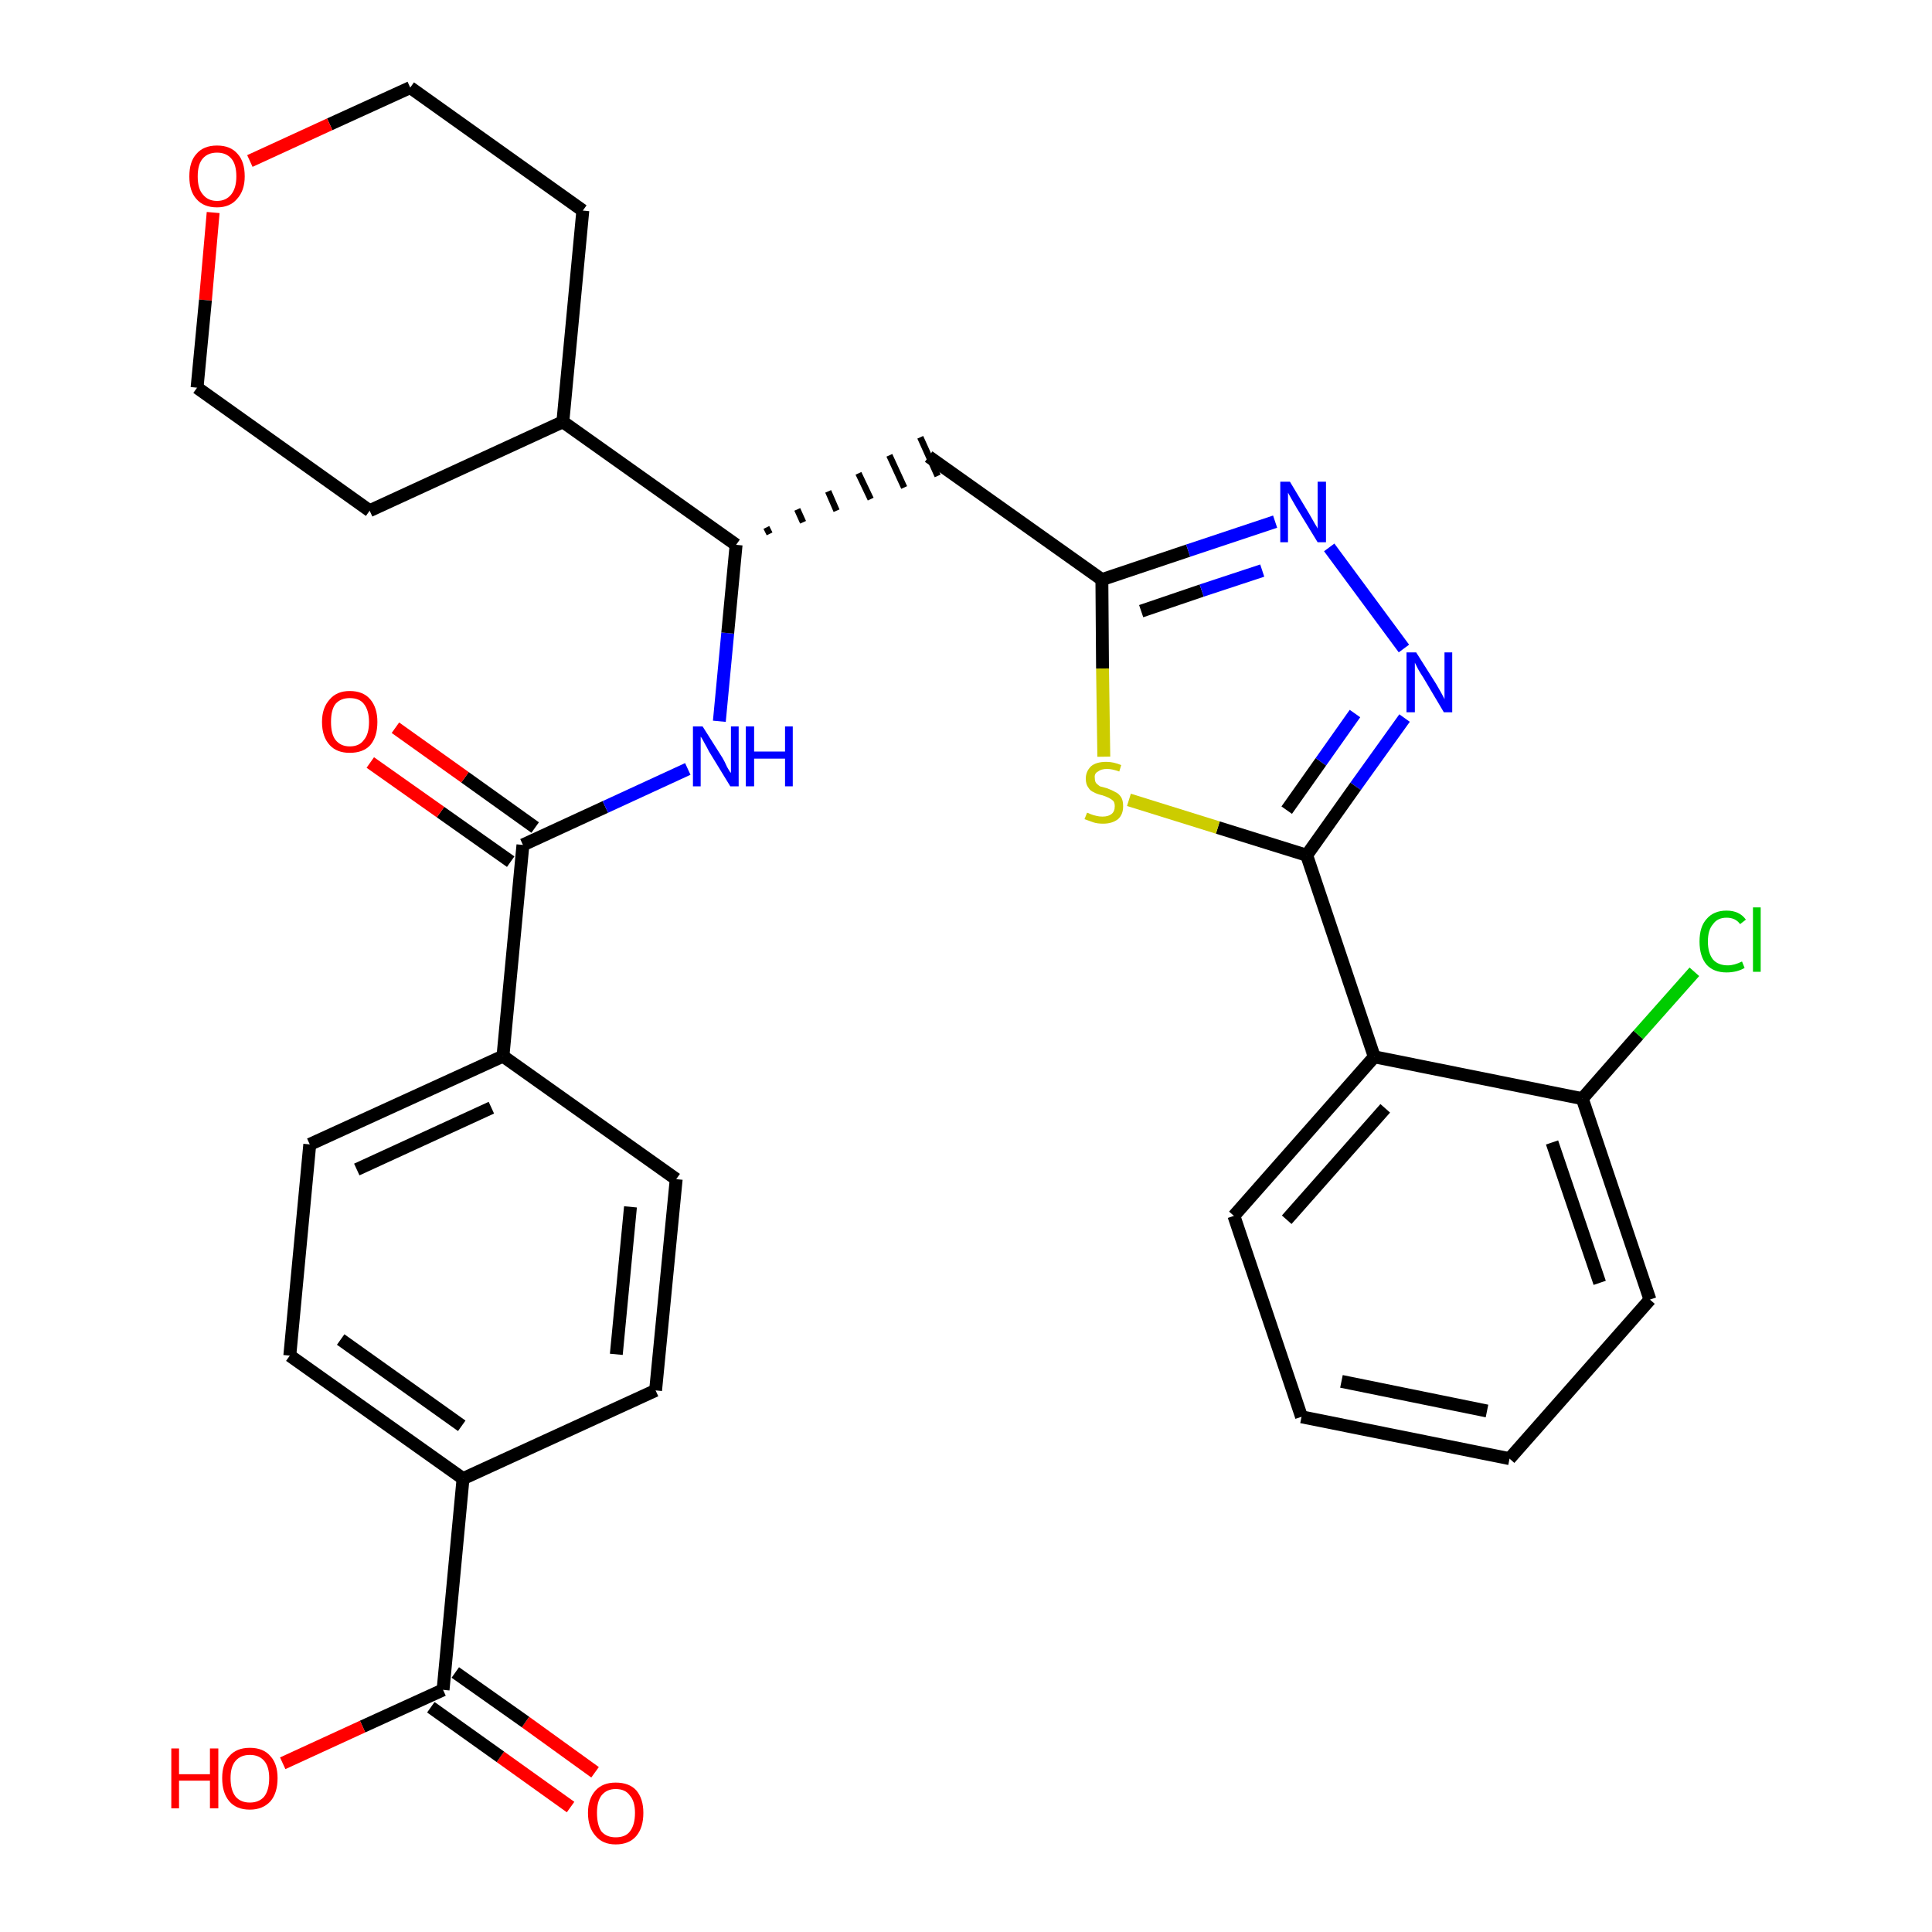 <?xml version='1.0' encoding='iso-8859-1'?>
<svg version='1.1' baseProfile='full'
              xmlns='http://www.w3.org/2000/svg'
                      xmlns:rdkit='http://www.rdkit.org/xml'
                      xmlns:xlink='http://www.w3.org/1999/xlink'
                  xml:space='preserve'
width='300px' height='300px' viewBox='0 0 300 300'>
<!-- END OF HEADER -->
<path class='bond-0 atom-0 atom-1' d='M 92.4,275.2 L 81.6,267.4' style='fill:none;fill-rule:evenodd;stroke:#FF0000;stroke-width:2.0px;stroke-linecap:butt;stroke-linejoin:miter;stroke-opacity:1' />
<path class='bond-0 atom-0 atom-1' d='M 81.6,267.4 L 70.7,259.7' style='fill:none;fill-rule:evenodd;stroke:#000000;stroke-width:2.0px;stroke-linecap:butt;stroke-linejoin:miter;stroke-opacity:1' />
<path class='bond-0 atom-0 atom-1' d='M 88.6,280.6 L 77.7,272.8' style='fill:none;fill-rule:evenodd;stroke:#FF0000;stroke-width:2.0px;stroke-linecap:butt;stroke-linejoin:miter;stroke-opacity:1' />
<path class='bond-0 atom-0 atom-1' d='M 77.7,272.8 L 66.9,265.1' style='fill:none;fill-rule:evenodd;stroke:#000000;stroke-width:2.0px;stroke-linecap:butt;stroke-linejoin:miter;stroke-opacity:1' />
<path class='bond-1 atom-1 atom-2' d='M 68.8,262.4 L 56.3,268.1' style='fill:none;fill-rule:evenodd;stroke:#000000;stroke-width:2.0px;stroke-linecap:butt;stroke-linejoin:miter;stroke-opacity:1' />
<path class='bond-1 atom-1 atom-2' d='M 56.3,268.1 L 43.9,273.8' style='fill:none;fill-rule:evenodd;stroke:#FF0000;stroke-width:2.0px;stroke-linecap:butt;stroke-linejoin:miter;stroke-opacity:1' />
<path class='bond-2 atom-1 atom-3' d='M 68.8,262.4 L 71.9,229.6' style='fill:none;fill-rule:evenodd;stroke:#000000;stroke-width:2.0px;stroke-linecap:butt;stroke-linejoin:miter;stroke-opacity:1' />
<path class='bond-3 atom-3 atom-4' d='M 71.9,229.6 L 45.0,210.5' style='fill:none;fill-rule:evenodd;stroke:#000000;stroke-width:2.0px;stroke-linecap:butt;stroke-linejoin:miter;stroke-opacity:1' />
<path class='bond-3 atom-3 atom-4' d='M 71.7,221.4 L 52.9,208.0' style='fill:none;fill-rule:evenodd;stroke:#000000;stroke-width:2.0px;stroke-linecap:butt;stroke-linejoin:miter;stroke-opacity:1' />
<path class='bond-31 atom-31 atom-3' d='M 101.8,215.9 L 71.9,229.6' style='fill:none;fill-rule:evenodd;stroke:#000000;stroke-width:2.0px;stroke-linecap:butt;stroke-linejoin:miter;stroke-opacity:1' />
<path class='bond-4 atom-4 atom-5' d='M 45.0,210.5 L 48.1,177.7' style='fill:none;fill-rule:evenodd;stroke:#000000;stroke-width:2.0px;stroke-linecap:butt;stroke-linejoin:miter;stroke-opacity:1' />
<path class='bond-5 atom-5 atom-6' d='M 48.1,177.7 L 78.1,164.0' style='fill:none;fill-rule:evenodd;stroke:#000000;stroke-width:2.0px;stroke-linecap:butt;stroke-linejoin:miter;stroke-opacity:1' />
<path class='bond-5 atom-5 atom-6' d='M 55.4,181.6 L 76.3,172.0' style='fill:none;fill-rule:evenodd;stroke:#000000;stroke-width:2.0px;stroke-linecap:butt;stroke-linejoin:miter;stroke-opacity:1' />
<path class='bond-6 atom-6 atom-7' d='M 78.1,164.0 L 81.2,131.2' style='fill:none;fill-rule:evenodd;stroke:#000000;stroke-width:2.0px;stroke-linecap:butt;stroke-linejoin:miter;stroke-opacity:1' />
<path class='bond-29 atom-6 atom-30' d='M 78.1,164.0 L 105.0,183.1' style='fill:none;fill-rule:evenodd;stroke:#000000;stroke-width:2.0px;stroke-linecap:butt;stroke-linejoin:miter;stroke-opacity:1' />
<path class='bond-7 atom-7 atom-8' d='M 83.1,128.5 L 72.2,120.7' style='fill:none;fill-rule:evenodd;stroke:#000000;stroke-width:2.0px;stroke-linecap:butt;stroke-linejoin:miter;stroke-opacity:1' />
<path class='bond-7 atom-7 atom-8' d='M 72.2,120.7 L 61.4,113.0' style='fill:none;fill-rule:evenodd;stroke:#FF0000;stroke-width:2.0px;stroke-linecap:butt;stroke-linejoin:miter;stroke-opacity:1' />
<path class='bond-7 atom-7 atom-8' d='M 79.3,133.8 L 68.4,126.1' style='fill:none;fill-rule:evenodd;stroke:#000000;stroke-width:2.0px;stroke-linecap:butt;stroke-linejoin:miter;stroke-opacity:1' />
<path class='bond-7 atom-7 atom-8' d='M 68.4,126.1 L 57.5,118.4' style='fill:none;fill-rule:evenodd;stroke:#FF0000;stroke-width:2.0px;stroke-linecap:butt;stroke-linejoin:miter;stroke-opacity:1' />
<path class='bond-8 atom-7 atom-9' d='M 81.2,131.2 L 94.0,125.3' style='fill:none;fill-rule:evenodd;stroke:#000000;stroke-width:2.0px;stroke-linecap:butt;stroke-linejoin:miter;stroke-opacity:1' />
<path class='bond-8 atom-7 atom-9' d='M 94.0,125.3 L 106.8,119.4' style='fill:none;fill-rule:evenodd;stroke:#0000FF;stroke-width:2.0px;stroke-linecap:butt;stroke-linejoin:miter;stroke-opacity:1' />
<path class='bond-9 atom-9 atom-10' d='M 111.7,112.0 L 113.0,98.3' style='fill:none;fill-rule:evenodd;stroke:#0000FF;stroke-width:2.0px;stroke-linecap:butt;stroke-linejoin:miter;stroke-opacity:1' />
<path class='bond-9 atom-9 atom-10' d='M 113.0,98.3 L 114.3,84.6' style='fill:none;fill-rule:evenodd;stroke:#000000;stroke-width:2.0px;stroke-linecap:butt;stroke-linejoin:miter;stroke-opacity:1' />
<path class='bond-10 atom-10 atom-11' d='M 119.5,82.9 L 119.0,81.9' style='fill:none;fill-rule:evenodd;stroke:#000000;stroke-width:1.0px;stroke-linecap:butt;stroke-linejoin:miter;stroke-opacity:1' />
<path class='bond-10 atom-10 atom-11' d='M 124.7,81.1 L 123.8,79.1' style='fill:none;fill-rule:evenodd;stroke:#000000;stroke-width:1.0px;stroke-linecap:butt;stroke-linejoin:miter;stroke-opacity:1' />
<path class='bond-10 atom-10 atom-11' d='M 129.9,79.3 L 128.6,76.3' style='fill:none;fill-rule:evenodd;stroke:#000000;stroke-width:1.0px;stroke-linecap:butt;stroke-linejoin:miter;stroke-opacity:1' />
<path class='bond-10 atom-10 atom-11' d='M 135.2,77.5 L 133.3,73.5' style='fill:none;fill-rule:evenodd;stroke:#000000;stroke-width:1.0px;stroke-linecap:butt;stroke-linejoin:miter;stroke-opacity:1' />
<path class='bond-10 atom-10 atom-11' d='M 140.4,75.7 L 138.1,70.7' style='fill:none;fill-rule:evenodd;stroke:#000000;stroke-width:1.0px;stroke-linecap:butt;stroke-linejoin:miter;stroke-opacity:1' />
<path class='bond-10 atom-10 atom-11' d='M 145.6,73.9 L 142.9,67.9' style='fill:none;fill-rule:evenodd;stroke:#000000;stroke-width:1.0px;stroke-linecap:butt;stroke-linejoin:miter;stroke-opacity:1' />
<path class='bond-23 atom-10 atom-24' d='M 114.3,84.6 L 87.4,65.5' style='fill:none;fill-rule:evenodd;stroke:#000000;stroke-width:2.0px;stroke-linecap:butt;stroke-linejoin:miter;stroke-opacity:1' />
<path class='bond-11 atom-11 atom-12' d='M 144.2,70.9 L 171.1,90.0' style='fill:none;fill-rule:evenodd;stroke:#000000;stroke-width:2.0px;stroke-linecap:butt;stroke-linejoin:miter;stroke-opacity:1' />
<path class='bond-12 atom-12 atom-13' d='M 171.1,90.0 L 184.5,85.5' style='fill:none;fill-rule:evenodd;stroke:#000000;stroke-width:2.0px;stroke-linecap:butt;stroke-linejoin:miter;stroke-opacity:1' />
<path class='bond-12 atom-12 atom-13' d='M 184.5,85.5 L 198.0,81.0' style='fill:none;fill-rule:evenodd;stroke:#0000FF;stroke-width:2.0px;stroke-linecap:butt;stroke-linejoin:miter;stroke-opacity:1' />
<path class='bond-12 atom-12 atom-13' d='M 177.2,94.9 L 186.6,91.7' style='fill:none;fill-rule:evenodd;stroke:#000000;stroke-width:2.0px;stroke-linecap:butt;stroke-linejoin:miter;stroke-opacity:1' />
<path class='bond-12 atom-12 atom-13' d='M 186.6,91.7 L 196.0,88.6' style='fill:none;fill-rule:evenodd;stroke:#0000FF;stroke-width:2.0px;stroke-linecap:butt;stroke-linejoin:miter;stroke-opacity:1' />
<path class='bond-32 atom-23 atom-12' d='M 171.4,117.5 L 171.2,103.8' style='fill:none;fill-rule:evenodd;stroke:#CCCC00;stroke-width:2.0px;stroke-linecap:butt;stroke-linejoin:miter;stroke-opacity:1' />
<path class='bond-32 atom-23 atom-12' d='M 171.2,103.8 L 171.1,90.0' style='fill:none;fill-rule:evenodd;stroke:#000000;stroke-width:2.0px;stroke-linecap:butt;stroke-linejoin:miter;stroke-opacity:1' />
<path class='bond-13 atom-13 atom-14' d='M 206.4,85.0 L 218.0,100.7' style='fill:none;fill-rule:evenodd;stroke:#0000FF;stroke-width:2.0px;stroke-linecap:butt;stroke-linejoin:miter;stroke-opacity:1' />
<path class='bond-14 atom-14 atom-15' d='M 218.1,111.5 L 210.5,122.1' style='fill:none;fill-rule:evenodd;stroke:#0000FF;stroke-width:2.0px;stroke-linecap:butt;stroke-linejoin:miter;stroke-opacity:1' />
<path class='bond-14 atom-14 atom-15' d='M 210.5,122.1 L 202.9,132.8' style='fill:none;fill-rule:evenodd;stroke:#000000;stroke-width:2.0px;stroke-linecap:butt;stroke-linejoin:miter;stroke-opacity:1' />
<path class='bond-14 atom-14 atom-15' d='M 210.4,110.8 L 205.1,118.3' style='fill:none;fill-rule:evenodd;stroke:#0000FF;stroke-width:2.0px;stroke-linecap:butt;stroke-linejoin:miter;stroke-opacity:1' />
<path class='bond-14 atom-14 atom-15' d='M 205.1,118.3 L 199.8,125.8' style='fill:none;fill-rule:evenodd;stroke:#000000;stroke-width:2.0px;stroke-linecap:butt;stroke-linejoin:miter;stroke-opacity:1' />
<path class='bond-15 atom-15 atom-16' d='M 202.9,132.8 L 213.4,164.1' style='fill:none;fill-rule:evenodd;stroke:#000000;stroke-width:2.0px;stroke-linecap:butt;stroke-linejoin:miter;stroke-opacity:1' />
<path class='bond-22 atom-15 atom-23' d='M 202.9,132.8 L 189.1,128.5' style='fill:none;fill-rule:evenodd;stroke:#000000;stroke-width:2.0px;stroke-linecap:butt;stroke-linejoin:miter;stroke-opacity:1' />
<path class='bond-22 atom-15 atom-23' d='M 189.1,128.5 L 175.3,124.2' style='fill:none;fill-rule:evenodd;stroke:#CCCC00;stroke-width:2.0px;stroke-linecap:butt;stroke-linejoin:miter;stroke-opacity:1' />
<path class='bond-16 atom-16 atom-17' d='M 213.4,164.1 L 191.6,188.8' style='fill:none;fill-rule:evenodd;stroke:#000000;stroke-width:2.0px;stroke-linecap:butt;stroke-linejoin:miter;stroke-opacity:1' />
<path class='bond-16 atom-16 atom-17' d='M 215.1,172.1 L 199.8,189.4' style='fill:none;fill-rule:evenodd;stroke:#000000;stroke-width:2.0px;stroke-linecap:butt;stroke-linejoin:miter;stroke-opacity:1' />
<path class='bond-34 atom-21 atom-16' d='M 245.7,170.6 L 213.4,164.1' style='fill:none;fill-rule:evenodd;stroke:#000000;stroke-width:2.0px;stroke-linecap:butt;stroke-linejoin:miter;stroke-opacity:1' />
<path class='bond-17 atom-17 atom-18' d='M 191.6,188.8 L 202.1,220.0' style='fill:none;fill-rule:evenodd;stroke:#000000;stroke-width:2.0px;stroke-linecap:butt;stroke-linejoin:miter;stroke-opacity:1' />
<path class='bond-18 atom-18 atom-19' d='M 202.1,220.0 L 234.4,226.5' style='fill:none;fill-rule:evenodd;stroke:#000000;stroke-width:2.0px;stroke-linecap:butt;stroke-linejoin:miter;stroke-opacity:1' />
<path class='bond-18 atom-18 atom-19' d='M 208.3,214.5 L 230.9,219.1' style='fill:none;fill-rule:evenodd;stroke:#000000;stroke-width:2.0px;stroke-linecap:butt;stroke-linejoin:miter;stroke-opacity:1' />
<path class='bond-19 atom-19 atom-20' d='M 234.4,226.5 L 256.2,201.8' style='fill:none;fill-rule:evenodd;stroke:#000000;stroke-width:2.0px;stroke-linecap:butt;stroke-linejoin:miter;stroke-opacity:1' />
<path class='bond-20 atom-20 atom-21' d='M 256.2,201.8 L 245.7,170.6' style='fill:none;fill-rule:evenodd;stroke:#000000;stroke-width:2.0px;stroke-linecap:butt;stroke-linejoin:miter;stroke-opacity:1' />
<path class='bond-20 atom-20 atom-21' d='M 248.4,199.2 L 241.0,177.4' style='fill:none;fill-rule:evenodd;stroke:#000000;stroke-width:2.0px;stroke-linecap:butt;stroke-linejoin:miter;stroke-opacity:1' />
<path class='bond-21 atom-21 atom-22' d='M 245.7,170.6 L 254.4,160.7' style='fill:none;fill-rule:evenodd;stroke:#000000;stroke-width:2.0px;stroke-linecap:butt;stroke-linejoin:miter;stroke-opacity:1' />
<path class='bond-21 atom-21 atom-22' d='M 254.4,160.7 L 263.1,150.9' style='fill:none;fill-rule:evenodd;stroke:#00CC00;stroke-width:2.0px;stroke-linecap:butt;stroke-linejoin:miter;stroke-opacity:1' />
<path class='bond-24 atom-24 atom-25' d='M 87.4,65.5 L 90.5,32.7' style='fill:none;fill-rule:evenodd;stroke:#000000;stroke-width:2.0px;stroke-linecap:butt;stroke-linejoin:miter;stroke-opacity:1' />
<path class='bond-33 atom-29 atom-24' d='M 57.4,79.3 L 87.4,65.5' style='fill:none;fill-rule:evenodd;stroke:#000000;stroke-width:2.0px;stroke-linecap:butt;stroke-linejoin:miter;stroke-opacity:1' />
<path class='bond-25 atom-25 atom-26' d='M 90.5,32.7 L 63.7,13.6' style='fill:none;fill-rule:evenodd;stroke:#000000;stroke-width:2.0px;stroke-linecap:butt;stroke-linejoin:miter;stroke-opacity:1' />
<path class='bond-26 atom-26 atom-27' d='M 63.7,13.6 L 51.2,19.3' style='fill:none;fill-rule:evenodd;stroke:#000000;stroke-width:2.0px;stroke-linecap:butt;stroke-linejoin:miter;stroke-opacity:1' />
<path class='bond-26 atom-26 atom-27' d='M 51.2,19.3 L 38.8,25.0' style='fill:none;fill-rule:evenodd;stroke:#FF0000;stroke-width:2.0px;stroke-linecap:butt;stroke-linejoin:miter;stroke-opacity:1' />
<path class='bond-27 atom-27 atom-28' d='M 33.1,33.0 L 31.9,46.6' style='fill:none;fill-rule:evenodd;stroke:#FF0000;stroke-width:2.0px;stroke-linecap:butt;stroke-linejoin:miter;stroke-opacity:1' />
<path class='bond-27 atom-27 atom-28' d='M 31.9,46.6 L 30.6,60.2' style='fill:none;fill-rule:evenodd;stroke:#000000;stroke-width:2.0px;stroke-linecap:butt;stroke-linejoin:miter;stroke-opacity:1' />
<path class='bond-28 atom-28 atom-29' d='M 30.6,60.2 L 57.4,79.3' style='fill:none;fill-rule:evenodd;stroke:#000000;stroke-width:2.0px;stroke-linecap:butt;stroke-linejoin:miter;stroke-opacity:1' />
<path class='bond-30 atom-30 atom-31' d='M 105.0,183.1 L 101.8,215.9' style='fill:none;fill-rule:evenodd;stroke:#000000;stroke-width:2.0px;stroke-linecap:butt;stroke-linejoin:miter;stroke-opacity:1' />
<path class='bond-30 atom-30 atom-31' d='M 97.9,187.4 L 95.7,210.3' style='fill:none;fill-rule:evenodd;stroke:#000000;stroke-width:2.0px;stroke-linecap:butt;stroke-linejoin:miter;stroke-opacity:1' />
<path  class='atom-0' d='M 91.3 281.5
Q 91.3 279.3, 92.5 278.0
Q 93.6 276.8, 95.6 276.8
Q 97.7 276.8, 98.8 278.0
Q 99.9 279.3, 99.9 281.5
Q 99.9 283.8, 98.8 285.1
Q 97.7 286.4, 95.6 286.4
Q 93.6 286.4, 92.5 285.1
Q 91.3 283.8, 91.3 281.5
M 95.6 285.3
Q 97.1 285.3, 97.8 284.4
Q 98.6 283.4, 98.6 281.5
Q 98.6 279.7, 97.8 278.8
Q 97.1 277.8, 95.6 277.8
Q 94.2 277.8, 93.4 278.8
Q 92.7 279.7, 92.7 281.5
Q 92.7 283.4, 93.4 284.4
Q 94.2 285.3, 95.6 285.3
' fill='#FF0000'/>
<path  class='atom-2' d='M 26.6 271.5
L 27.8 271.5
L 27.8 275.5
L 32.6 275.5
L 32.6 271.5
L 33.9 271.5
L 33.9 280.8
L 32.6 280.8
L 32.6 276.5
L 27.8 276.5
L 27.8 280.8
L 26.6 280.8
L 26.6 271.5
' fill='#FF0000'/>
<path  class='atom-2' d='M 34.5 276.1
Q 34.5 273.9, 35.6 272.7
Q 36.7 271.4, 38.8 271.4
Q 40.9 271.4, 42.0 272.7
Q 43.1 273.9, 43.1 276.1
Q 43.1 278.4, 42.0 279.7
Q 40.8 281.0, 38.8 281.0
Q 36.7 281.0, 35.6 279.7
Q 34.5 278.4, 34.5 276.1
M 38.8 279.9
Q 40.2 279.9, 41.0 279.0
Q 41.8 278.0, 41.8 276.1
Q 41.8 274.3, 41.0 273.4
Q 40.2 272.5, 38.8 272.5
Q 37.4 272.5, 36.6 273.4
Q 35.8 274.3, 35.8 276.1
Q 35.8 278.0, 36.6 279.0
Q 37.4 279.9, 38.8 279.9
' fill='#FF0000'/>
<path  class='atom-8' d='M 50.0 112.1
Q 50.0 109.9, 51.2 108.6
Q 52.3 107.3, 54.3 107.3
Q 56.4 107.3, 57.5 108.6
Q 58.6 109.9, 58.6 112.1
Q 58.6 114.4, 57.5 115.7
Q 56.4 116.9, 54.3 116.9
Q 52.3 116.9, 51.2 115.7
Q 50.0 114.4, 50.0 112.1
M 54.3 115.9
Q 55.8 115.9, 56.5 114.9
Q 57.3 114.0, 57.3 112.1
Q 57.3 110.3, 56.5 109.3
Q 55.8 108.4, 54.3 108.4
Q 52.9 108.4, 52.1 109.3
Q 51.4 110.2, 51.4 112.1
Q 51.4 114.0, 52.1 114.9
Q 52.9 115.9, 54.3 115.9
' fill='#FF0000'/>
<path  class='atom-9' d='M 109.1 112.8
L 112.2 117.7
Q 112.5 118.2, 112.9 119.1
Q 113.4 120.0, 113.5 120.0
L 113.5 112.8
L 114.7 112.8
L 114.7 122.1
L 113.4 122.1
L 110.1 116.7
Q 109.8 116.1, 109.4 115.4
Q 109.0 114.6, 108.8 114.4
L 108.8 122.1
L 107.6 122.1
L 107.6 112.8
L 109.1 112.8
' fill='#0000FF'/>
<path  class='atom-9' d='M 115.8 112.8
L 117.1 112.8
L 117.1 116.7
L 121.9 116.7
L 121.9 112.8
L 123.1 112.8
L 123.1 122.1
L 121.9 122.1
L 121.9 117.8
L 117.1 117.8
L 117.1 122.1
L 115.8 122.1
L 115.8 112.8
' fill='#0000FF'/>
<path  class='atom-13' d='M 200.3 74.8
L 203.3 79.8
Q 203.6 80.3, 204.1 81.2
Q 204.6 82.0, 204.6 82.1
L 204.6 74.8
L 205.9 74.8
L 205.9 84.2
L 204.6 84.2
L 201.3 78.8
Q 200.9 78.1, 200.5 77.4
Q 200.1 76.7, 200.0 76.5
L 200.0 84.2
L 198.8 84.2
L 198.8 74.8
L 200.3 74.8
' fill='#0000FF'/>
<path  class='atom-14' d='M 219.9 101.3
L 223.0 106.2
Q 223.3 106.7, 223.8 107.6
Q 224.3 108.5, 224.3 108.6
L 224.3 101.3
L 225.5 101.3
L 225.5 110.6
L 224.2 110.6
L 221.0 105.2
Q 220.6 104.6, 220.2 103.9
Q 219.8 103.1, 219.7 102.9
L 219.7 110.6
L 218.4 110.6
L 218.4 101.3
L 219.9 101.3
' fill='#0000FF'/>
<path  class='atom-22' d='M 263.9 146.2
Q 263.9 143.9, 265.0 142.7
Q 266.1 141.4, 268.1 141.4
Q 270.1 141.4, 271.1 142.8
L 270.2 143.5
Q 269.5 142.5, 268.1 142.5
Q 266.7 142.5, 266.0 143.5
Q 265.2 144.4, 265.2 146.2
Q 265.2 148.0, 266.0 149.0
Q 266.8 149.9, 268.3 149.9
Q 269.3 149.9, 270.5 149.3
L 270.9 150.3
Q 270.4 150.6, 269.7 150.8
Q 268.9 151.0, 268.1 151.0
Q 266.1 151.0, 265.0 149.8
Q 263.9 148.5, 263.9 146.2
' fill='#00CC00'/>
<path  class='atom-22' d='M 272.2 140.9
L 273.4 140.9
L 273.4 150.9
L 272.2 150.9
L 272.2 140.9
' fill='#00CC00'/>
<path  class='atom-23' d='M 168.8 126.2
Q 168.9 126.2, 169.3 126.4
Q 169.8 126.6, 170.3 126.7
Q 170.7 126.8, 171.2 126.8
Q 172.1 126.8, 172.6 126.4
Q 173.1 126.0, 173.1 125.2
Q 173.1 124.7, 172.9 124.4
Q 172.6 124.1, 172.2 123.9
Q 171.8 123.7, 171.2 123.5
Q 170.3 123.3, 169.8 123.0
Q 169.3 122.8, 169.0 122.3
Q 168.6 121.8, 168.6 120.9
Q 168.6 119.8, 169.4 119.0
Q 170.2 118.3, 171.8 118.3
Q 172.9 118.3, 174.1 118.8
L 173.8 119.8
Q 172.7 119.4, 171.9 119.4
Q 171.0 119.4, 170.5 119.8
Q 169.9 120.1, 170.0 120.8
Q 170.0 121.3, 170.2 121.6
Q 170.5 121.9, 170.8 122.1
Q 171.2 122.2, 171.9 122.4
Q 172.7 122.7, 173.2 123.0
Q 173.7 123.2, 174.1 123.8
Q 174.4 124.3, 174.4 125.2
Q 174.4 126.5, 173.6 127.2
Q 172.7 127.9, 171.3 127.9
Q 170.4 127.9, 169.8 127.7
Q 169.2 127.5, 168.4 127.2
L 168.8 126.2
' fill='#CCCC00'/>
<path  class='atom-27' d='M 29.4 27.4
Q 29.4 25.1, 30.5 23.9
Q 31.6 22.6, 33.7 22.6
Q 35.8 22.6, 36.9 23.9
Q 38.0 25.1, 38.0 27.4
Q 38.0 29.6, 36.8 30.9
Q 35.7 32.2, 33.7 32.2
Q 31.6 32.2, 30.5 30.9
Q 29.4 29.7, 29.4 27.4
M 33.7 31.2
Q 35.1 31.2, 35.9 30.2
Q 36.7 29.2, 36.7 27.4
Q 36.7 25.5, 35.9 24.6
Q 35.1 23.7, 33.7 23.7
Q 32.3 23.7, 31.5 24.6
Q 30.7 25.5, 30.7 27.4
Q 30.7 29.3, 31.5 30.2
Q 32.3 31.2, 33.7 31.2
' fill='#FF0000'/>
</svg>
